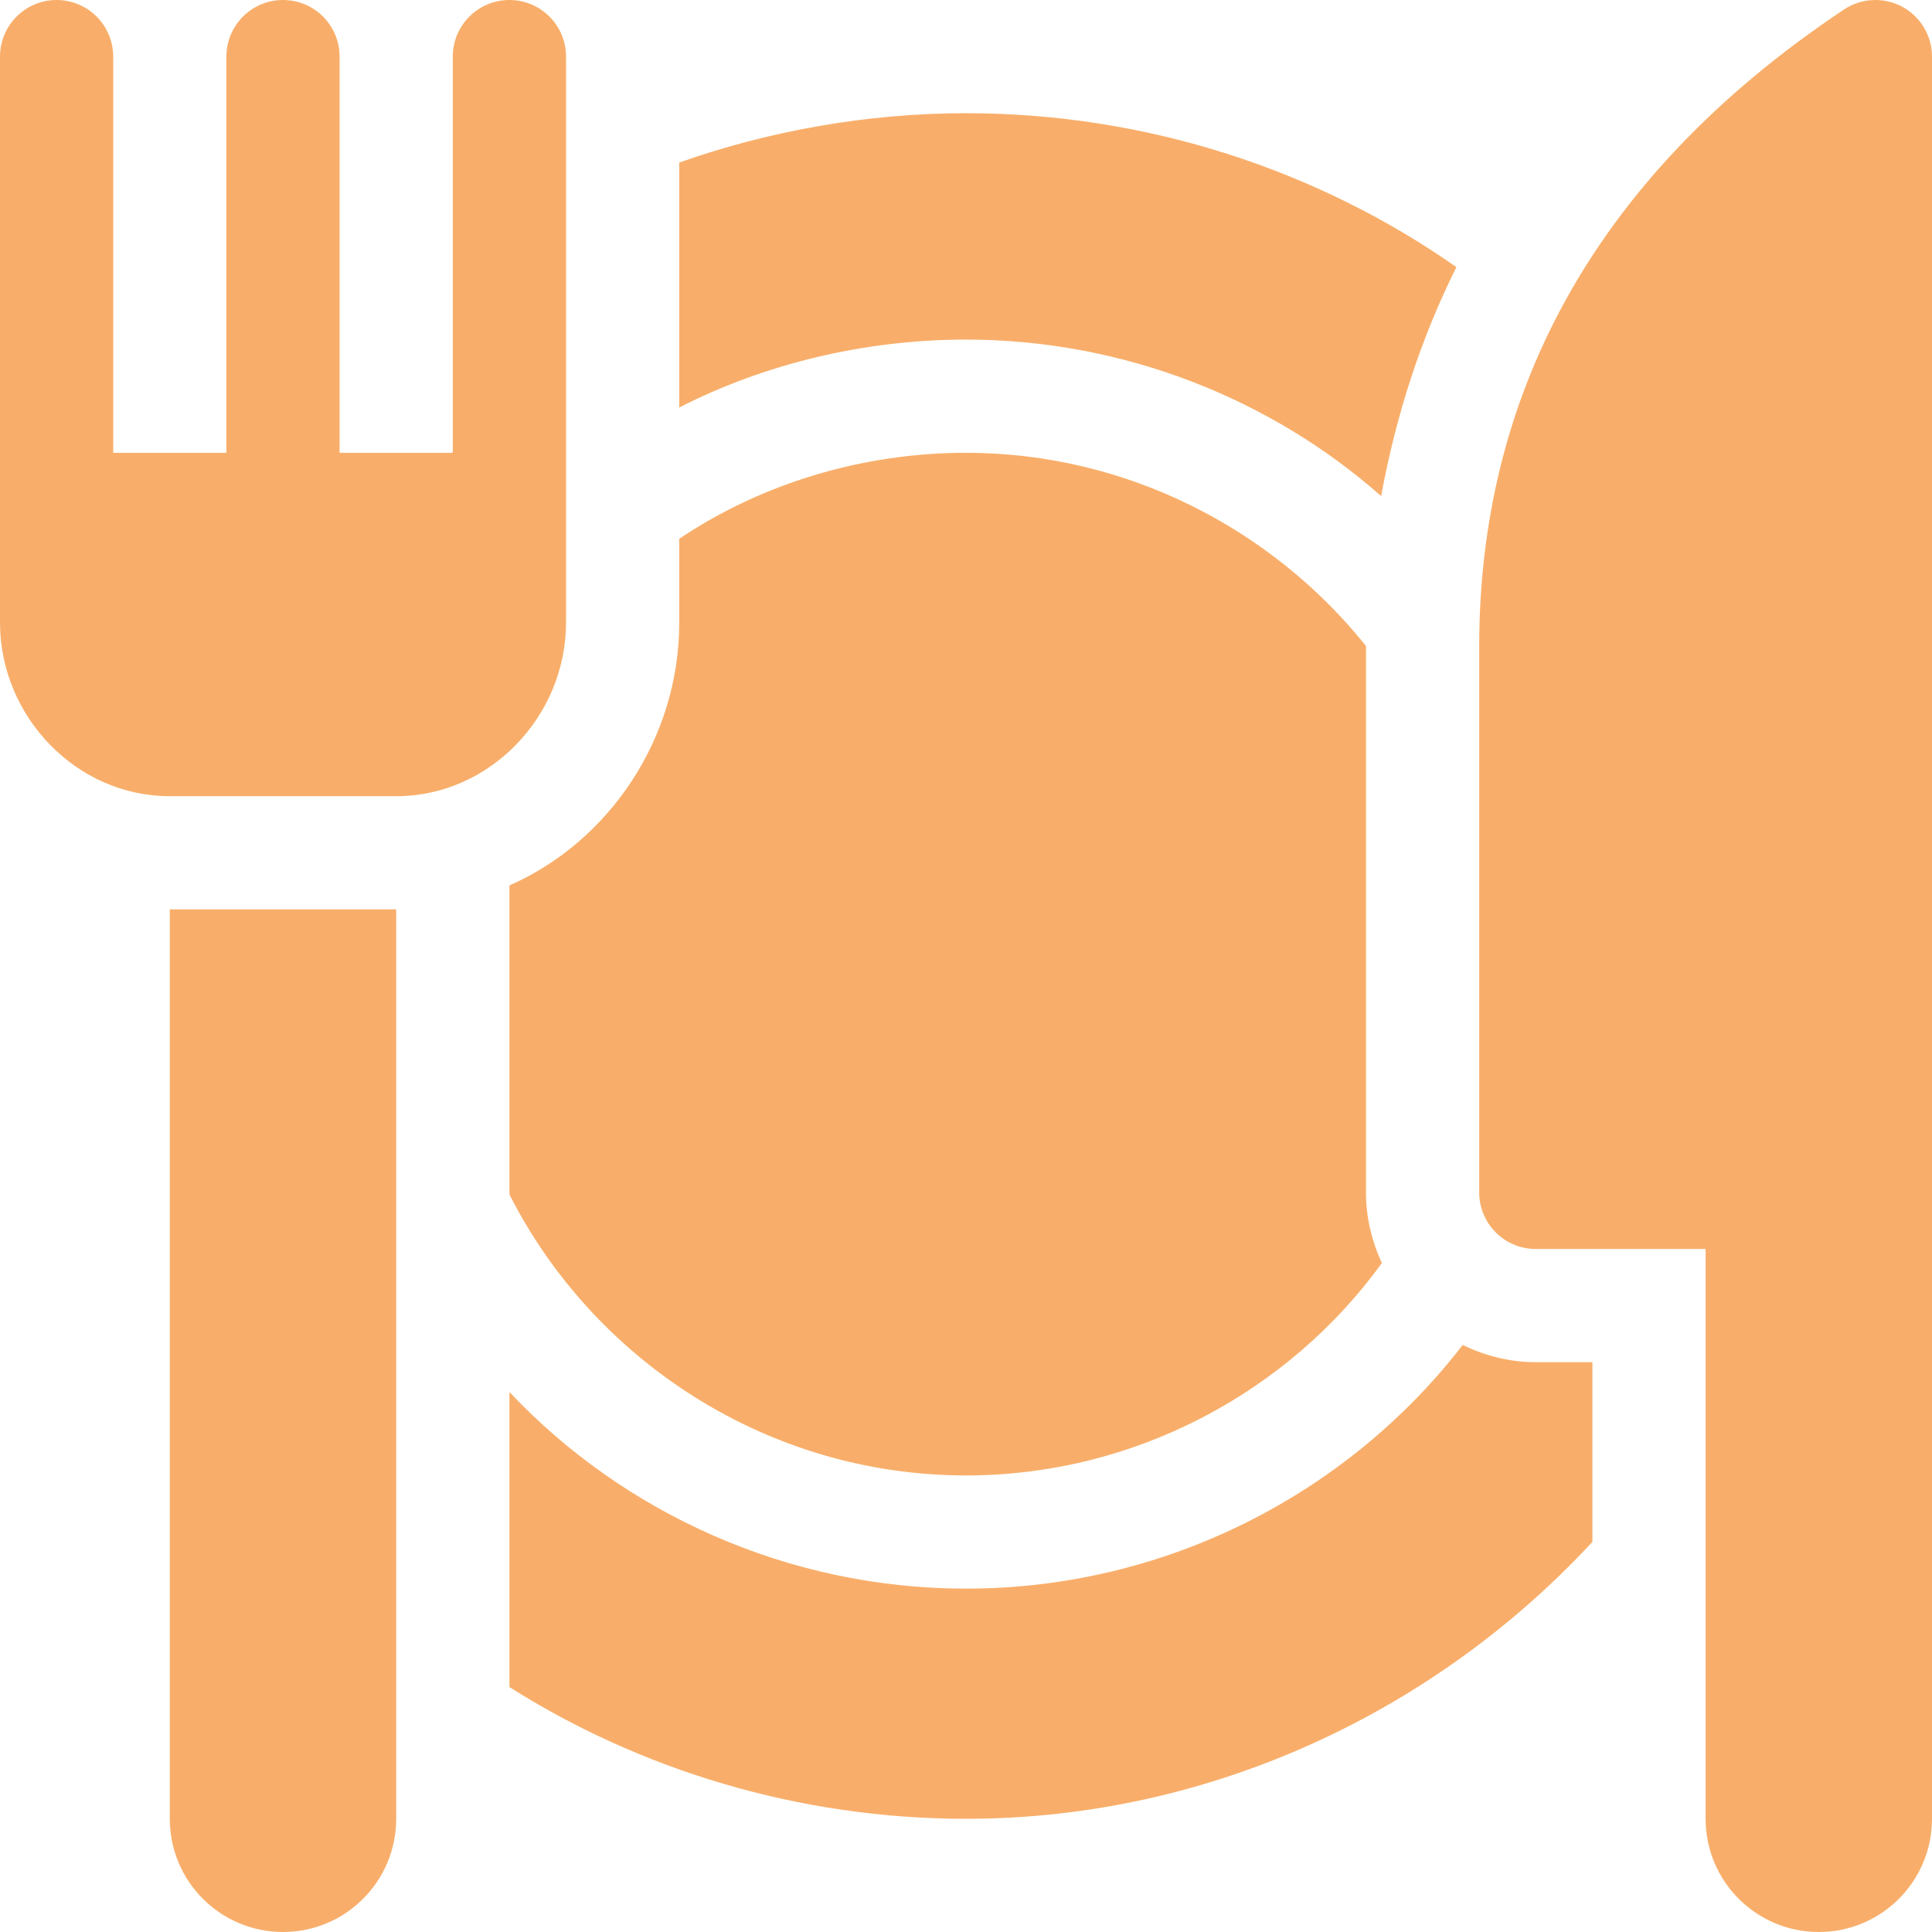 <svg width="44" height="44" viewBox="0 0 44 44" fill="none" xmlns="http://www.w3.org/2000/svg">
<path d="M11.602 0C10.889 0 10.312 0.577 10.312 1.289V10.312H7.734V1.289C7.734 0.577 7.158 0 6.445 0C5.733 0 5.156 0.577 5.156 1.289V10.312H2.578V1.289C2.578 0.577 2.002 0 1.289 0C0.577 0 0 0.577 0 1.289C0 7.02 0 8.446 0 14.18C0 16.312 1.735 18.133 3.867 18.133H9.023C11.156 18.133 12.891 16.312 12.891 14.18C12.891 8.444 12.891 7.023 12.891 1.289C12.891 0.577 12.314 0 11.602 0Z" fill="#F8AE6A"/>
<path d="M31.109 27.156V14.723C31.109 14.72 31.11 14.716 31.11 14.713C28.982 12.053 25.664 10.312 22 10.312C19.655 10.312 17.348 11.007 15.469 12.271V14.18C15.469 16.816 13.874 19.167 11.602 20.165V27.203C13.517 30.981 17.483 33.602 22 33.602C25.867 33.602 29.361 31.682 31.471 28.765C31.244 28.273 31.109 27.732 31.109 27.156Z" fill="#F8AE6A"/>
<path d="M34.977 31.023C34.378 31.023 33.817 30.875 33.311 30.631C30.716 33.998 26.57 36.18 22 36.18C17.936 36.18 14.189 34.451 11.602 31.702V38.422C14.588 40.312 18.204 41.422 22 41.422C27.611 41.422 32.733 38.932 36.266 35.115V31.023H34.977Z" fill="#F8AE6A"/>
<path d="M22 2.578C19.736 2.578 17.488 2.987 15.469 3.702V9.281C17.431 8.277 19.71 7.734 22 7.734C25.592 7.734 28.953 9.088 31.454 11.298C31.789 9.478 32.351 7.72 33.169 6.084C30.029 3.882 26.127 2.578 22 2.578Z" fill="#F8AE6A"/>
<path d="M43.319 0.152C42.902 -0.072 42.392 -0.047 41.996 0.216C36.117 4.136 33.688 9.202 33.688 14.723V27.156C33.688 27.869 34.264 28.445 34.977 28.445H38.844V41.422C38.844 42.846 39.998 44 41.422 44C42.846 44 44 42.846 44 41.422C44 20.808 44 21.515 44 1.289C44 0.813 43.738 0.376 43.319 0.152Z" fill="#F8AE6A"/>
<path d="M3.867 20.711V41.422C3.867 42.846 5.021 44 6.445 44C7.869 44 9.023 42.846 9.023 41.422V20.711H3.867Z" fill="#F8AE6A"/>
</svg>
